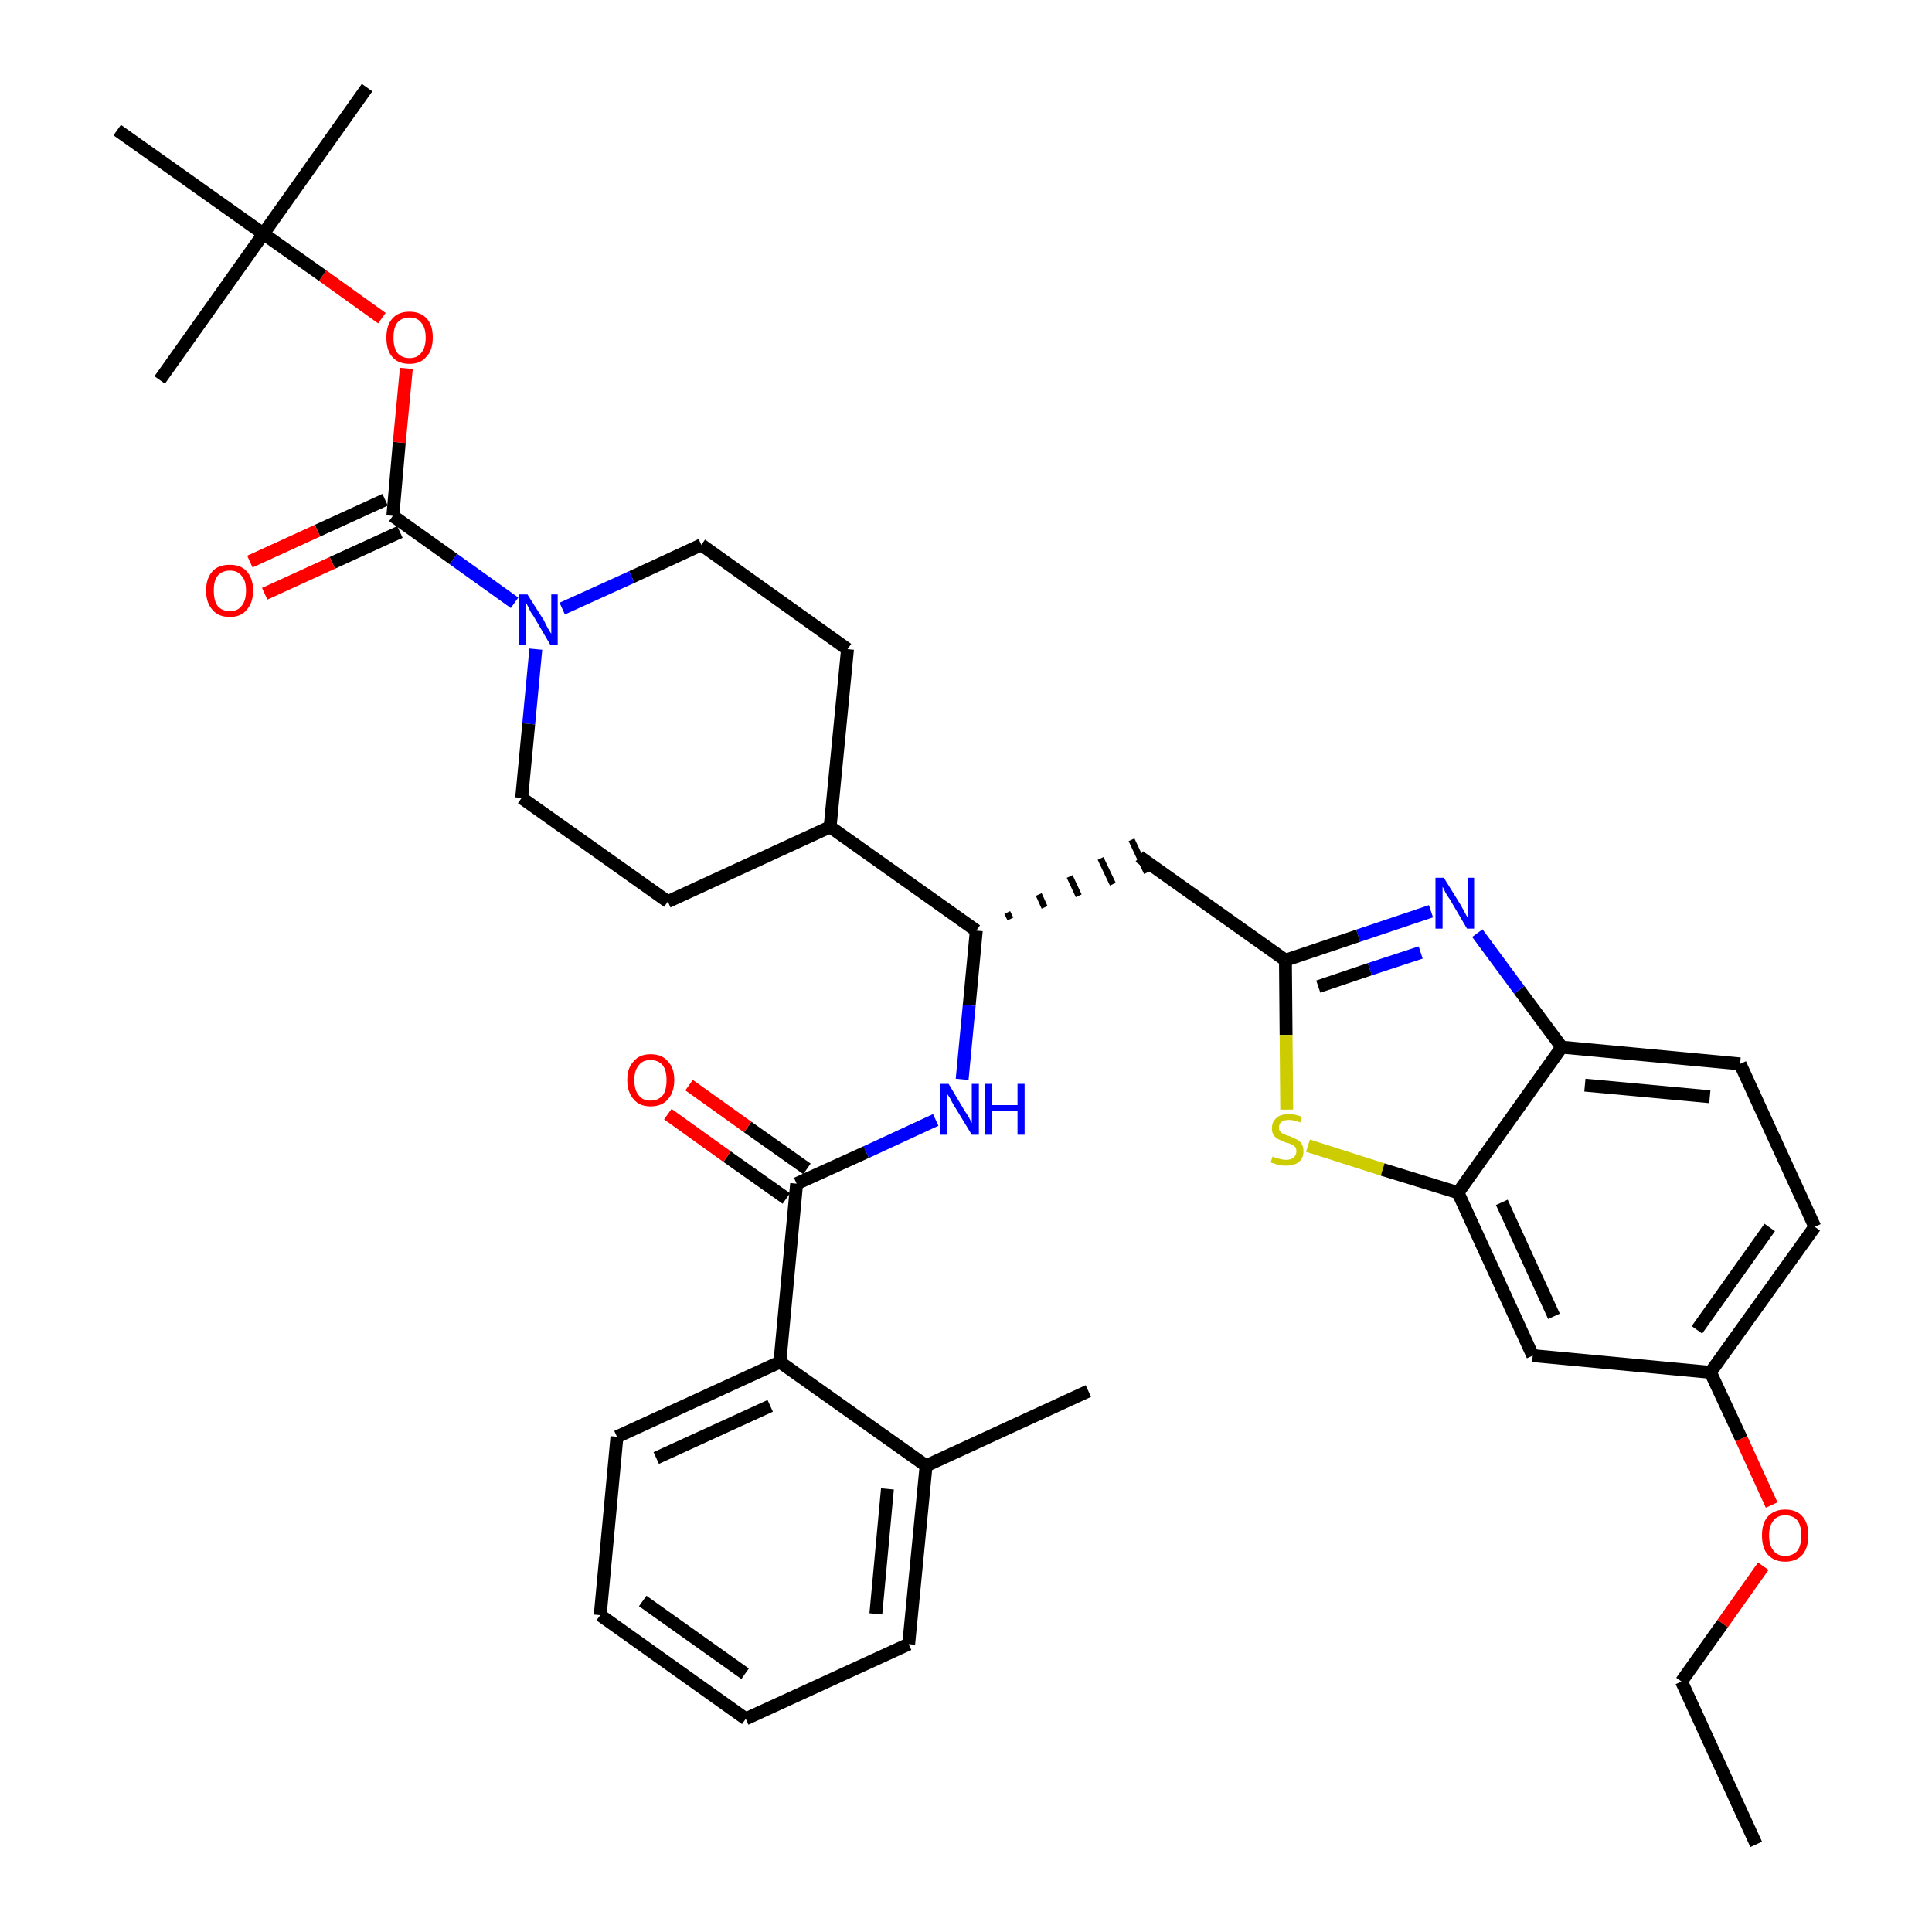 <?xml version='1.0' encoding='iso-8859-1'?>
<svg version='1.1' baseProfile='full'
              xmlns='http://www.w3.org/2000/svg'
                      xmlns:rdkit='http://www.rdkit.org/xml'
                      xmlns:xlink='http://www.w3.org/1999/xlink'
                  xml:space='preserve'
width='300px' height='300px' viewBox='0 0 300 300'>
<!-- END OF HEADER -->
<path class='bond-0 atom-0 atom-1' d='M 272.7,286.4 L 261.1,261.1' style='fill:none;fill-rule:evenodd;stroke:#000000;stroke-width:2.0px;stroke-linecap:butt;stroke-linejoin:miter;stroke-opacity:1' />
<path class='bond-1 atom-1 atom-2' d='M 261.1,261.1 L 267.5,252.1' style='fill:none;fill-rule:evenodd;stroke:#000000;stroke-width:2.0px;stroke-linecap:butt;stroke-linejoin:miter;stroke-opacity:1' />
<path class='bond-1 atom-1 atom-2' d='M 267.5,252.1 L 273.8,243.2' style='fill:none;fill-rule:evenodd;stroke:#FF0000;stroke-width:2.0px;stroke-linecap:butt;stroke-linejoin:miter;stroke-opacity:1' />
<path class='bond-2 atom-2 atom-3' d='M 275.1,233.7 L 270.4,223.4' style='fill:none;fill-rule:evenodd;stroke:#FF0000;stroke-width:2.0px;stroke-linecap:butt;stroke-linejoin:miter;stroke-opacity:1' />
<path class='bond-2 atom-2 atom-3' d='M 270.4,223.4 L 265.6,213.1' style='fill:none;fill-rule:evenodd;stroke:#000000;stroke-width:2.0px;stroke-linecap:butt;stroke-linejoin:miter;stroke-opacity:1' />
<path class='bond-3 atom-3 atom-4' d='M 265.6,213.1 L 281.8,190.5' style='fill:none;fill-rule:evenodd;stroke:#000000;stroke-width:2.0px;stroke-linecap:butt;stroke-linejoin:miter;stroke-opacity:1' />
<path class='bond-3 atom-3 atom-4' d='M 263.5,206.5 L 274.8,190.6' style='fill:none;fill-rule:evenodd;stroke:#000000;stroke-width:2.0px;stroke-linecap:butt;stroke-linejoin:miter;stroke-opacity:1' />
<path class='bond-36 atom-36 atom-3' d='M 238.0,210.5 L 265.6,213.1' style='fill:none;fill-rule:evenodd;stroke:#000000;stroke-width:2.0px;stroke-linecap:butt;stroke-linejoin:miter;stroke-opacity:1' />
<path class='bond-4 atom-4 atom-5' d='M 281.8,190.5 L 270.2,165.2' style='fill:none;fill-rule:evenodd;stroke:#000000;stroke-width:2.0px;stroke-linecap:butt;stroke-linejoin:miter;stroke-opacity:1' />
<path class='bond-5 atom-5 atom-6' d='M 270.2,165.2 L 242.5,162.6' style='fill:none;fill-rule:evenodd;stroke:#000000;stroke-width:2.0px;stroke-linecap:butt;stroke-linejoin:miter;stroke-opacity:1' />
<path class='bond-5 atom-5 atom-6' d='M 265.5,170.3 L 246.1,168.5' style='fill:none;fill-rule:evenodd;stroke:#000000;stroke-width:2.0px;stroke-linecap:butt;stroke-linejoin:miter;stroke-opacity:1' />
<path class='bond-6 atom-6 atom-7' d='M 242.5,162.6 L 235.9,153.7' style='fill:none;fill-rule:evenodd;stroke:#000000;stroke-width:2.0px;stroke-linecap:butt;stroke-linejoin:miter;stroke-opacity:1' />
<path class='bond-6 atom-6 atom-7' d='M 235.9,153.7 L 229.4,144.9' style='fill:none;fill-rule:evenodd;stroke:#0000FF;stroke-width:2.0px;stroke-linecap:butt;stroke-linejoin:miter;stroke-opacity:1' />
<path class='bond-37 atom-35 atom-6' d='M 226.4,185.2 L 242.5,162.6' style='fill:none;fill-rule:evenodd;stroke:#000000;stroke-width:2.0px;stroke-linecap:butt;stroke-linejoin:miter;stroke-opacity:1' />
<path class='bond-7 atom-7 atom-8' d='M 222.2,141.5 L 210.9,145.3' style='fill:none;fill-rule:evenodd;stroke:#0000FF;stroke-width:2.0px;stroke-linecap:butt;stroke-linejoin:miter;stroke-opacity:1' />
<path class='bond-7 atom-7 atom-8' d='M 210.9,145.3 L 199.6,149.1' style='fill:none;fill-rule:evenodd;stroke:#000000;stroke-width:2.0px;stroke-linecap:butt;stroke-linejoin:miter;stroke-opacity:1' />
<path class='bond-7 atom-7 atom-8' d='M 220.6,147.9 L 212.7,150.5' style='fill:none;fill-rule:evenodd;stroke:#0000FF;stroke-width:2.0px;stroke-linecap:butt;stroke-linejoin:miter;stroke-opacity:1' />
<path class='bond-7 atom-7 atom-8' d='M 212.7,150.5 L 204.7,153.2' style='fill:none;fill-rule:evenodd;stroke:#000000;stroke-width:2.0px;stroke-linecap:butt;stroke-linejoin:miter;stroke-opacity:1' />
<path class='bond-8 atom-8 atom-9' d='M 199.6,149.1 L 176.9,133.0' style='fill:none;fill-rule:evenodd;stroke:#000000;stroke-width:2.0px;stroke-linecap:butt;stroke-linejoin:miter;stroke-opacity:1' />
<path class='bond-33 atom-8 atom-34' d='M 199.6,149.1 L 199.7,160.7' style='fill:none;fill-rule:evenodd;stroke:#000000;stroke-width:2.0px;stroke-linecap:butt;stroke-linejoin:miter;stroke-opacity:1' />
<path class='bond-33 atom-8 atom-34' d='M 199.7,160.7 L 199.8,172.3' style='fill:none;fill-rule:evenodd;stroke:#CCCC00;stroke-width:2.0px;stroke-linecap:butt;stroke-linejoin:miter;stroke-opacity:1' />
<path class='bond-9 atom-10 atom-9' d='M 156.9,142.7 L 156.4,141.7' style='fill:none;fill-rule:evenodd;stroke:#000000;stroke-width:1.0px;stroke-linecap:butt;stroke-linejoin:miter;stroke-opacity:1' />
<path class='bond-9 atom-10 atom-9' d='M 162.2,140.9 L 161.3,138.9' style='fill:none;fill-rule:evenodd;stroke:#000000;stroke-width:1.0px;stroke-linecap:butt;stroke-linejoin:miter;stroke-opacity:1' />
<path class='bond-9 atom-10 atom-9' d='M 167.5,139.1 L 166.1,136.1' style='fill:none;fill-rule:evenodd;stroke:#000000;stroke-width:1.0px;stroke-linecap:butt;stroke-linejoin:miter;stroke-opacity:1' />
<path class='bond-9 atom-10 atom-9' d='M 172.8,137.3 L 170.9,133.3' style='fill:none;fill-rule:evenodd;stroke:#000000;stroke-width:1.0px;stroke-linecap:butt;stroke-linejoin:miter;stroke-opacity:1' />
<path class='bond-9 atom-10 atom-9' d='M 178.1,135.5 L 175.7,130.4' style='fill:none;fill-rule:evenodd;stroke:#000000;stroke-width:1.0px;stroke-linecap:butt;stroke-linejoin:miter;stroke-opacity:1' />
<path class='bond-10 atom-10 atom-11' d='M 151.6,144.5 L 150.5,156.1' style='fill:none;fill-rule:evenodd;stroke:#000000;stroke-width:2.0px;stroke-linecap:butt;stroke-linejoin:miter;stroke-opacity:1' />
<path class='bond-10 atom-10 atom-11' d='M 150.5,156.1 L 149.4,167.6' style='fill:none;fill-rule:evenodd;stroke:#0000FF;stroke-width:2.0px;stroke-linecap:butt;stroke-linejoin:miter;stroke-opacity:1' />
<path class='bond-20 atom-10 atom-21' d='M 151.6,144.5 L 128.9,128.4' style='fill:none;fill-rule:evenodd;stroke:#000000;stroke-width:2.0px;stroke-linecap:butt;stroke-linejoin:miter;stroke-opacity:1' />
<path class='bond-11 atom-11 atom-12' d='M 145.3,173.9 L 134.5,178.9' style='fill:none;fill-rule:evenodd;stroke:#0000FF;stroke-width:2.0px;stroke-linecap:butt;stroke-linejoin:miter;stroke-opacity:1' />
<path class='bond-11 atom-11 atom-12' d='M 134.5,178.9 L 123.7,183.8' style='fill:none;fill-rule:evenodd;stroke:#000000;stroke-width:2.0px;stroke-linecap:butt;stroke-linejoin:miter;stroke-opacity:1' />
<path class='bond-12 atom-12 atom-13' d='M 125.3,181.5 L 116.1,175.0' style='fill:none;fill-rule:evenodd;stroke:#000000;stroke-width:2.0px;stroke-linecap:butt;stroke-linejoin:miter;stroke-opacity:1' />
<path class='bond-12 atom-12 atom-13' d='M 116.1,175.0 L 107.0,168.5' style='fill:none;fill-rule:evenodd;stroke:#FF0000;stroke-width:2.0px;stroke-linecap:butt;stroke-linejoin:miter;stroke-opacity:1' />
<path class='bond-12 atom-12 atom-13' d='M 122.1,186.1 L 112.9,179.6' style='fill:none;fill-rule:evenodd;stroke:#000000;stroke-width:2.0px;stroke-linecap:butt;stroke-linejoin:miter;stroke-opacity:1' />
<path class='bond-12 atom-12 atom-13' d='M 112.9,179.6 L 103.7,173.0' style='fill:none;fill-rule:evenodd;stroke:#FF0000;stroke-width:2.0px;stroke-linecap:butt;stroke-linejoin:miter;stroke-opacity:1' />
<path class='bond-13 atom-12 atom-14' d='M 123.7,183.8 L 121.1,211.5' style='fill:none;fill-rule:evenodd;stroke:#000000;stroke-width:2.0px;stroke-linecap:butt;stroke-linejoin:miter;stroke-opacity:1' />
<path class='bond-14 atom-14 atom-15' d='M 121.1,211.5 L 95.8,223.1' style='fill:none;fill-rule:evenodd;stroke:#000000;stroke-width:2.0px;stroke-linecap:butt;stroke-linejoin:miter;stroke-opacity:1' />
<path class='bond-14 atom-14 atom-15' d='M 119.6,218.3 L 101.9,226.4' style='fill:none;fill-rule:evenodd;stroke:#000000;stroke-width:2.0px;stroke-linecap:butt;stroke-linejoin:miter;stroke-opacity:1' />
<path class='bond-38 atom-19 atom-14' d='M 143.8,227.6 L 121.1,211.5' style='fill:none;fill-rule:evenodd;stroke:#000000;stroke-width:2.0px;stroke-linecap:butt;stroke-linejoin:miter;stroke-opacity:1' />
<path class='bond-15 atom-15 atom-16' d='M 95.8,223.1 L 93.2,250.8' style='fill:none;fill-rule:evenodd;stroke:#000000;stroke-width:2.0px;stroke-linecap:butt;stroke-linejoin:miter;stroke-opacity:1' />
<path class='bond-16 atom-16 atom-17' d='M 93.2,250.8 L 115.8,266.9' style='fill:none;fill-rule:evenodd;stroke:#000000;stroke-width:2.0px;stroke-linecap:butt;stroke-linejoin:miter;stroke-opacity:1' />
<path class='bond-16 atom-16 atom-17' d='M 99.8,248.6 L 115.7,259.9' style='fill:none;fill-rule:evenodd;stroke:#000000;stroke-width:2.0px;stroke-linecap:butt;stroke-linejoin:miter;stroke-opacity:1' />
<path class='bond-17 atom-17 atom-18' d='M 115.8,266.9 L 141.1,255.3' style='fill:none;fill-rule:evenodd;stroke:#000000;stroke-width:2.0px;stroke-linecap:butt;stroke-linejoin:miter;stroke-opacity:1' />
<path class='bond-18 atom-18 atom-19' d='M 141.1,255.3 L 143.8,227.6' style='fill:none;fill-rule:evenodd;stroke:#000000;stroke-width:2.0px;stroke-linecap:butt;stroke-linejoin:miter;stroke-opacity:1' />
<path class='bond-18 atom-18 atom-19' d='M 136.0,250.6 L 137.8,231.2' style='fill:none;fill-rule:evenodd;stroke:#000000;stroke-width:2.0px;stroke-linecap:butt;stroke-linejoin:miter;stroke-opacity:1' />
<path class='bond-19 atom-19 atom-20' d='M 143.8,227.6 L 169.0,216.0' style='fill:none;fill-rule:evenodd;stroke:#000000;stroke-width:2.0px;stroke-linecap:butt;stroke-linejoin:miter;stroke-opacity:1' />
<path class='bond-21 atom-21 atom-22' d='M 128.9,128.4 L 131.6,100.8' style='fill:none;fill-rule:evenodd;stroke:#000000;stroke-width:2.0px;stroke-linecap:butt;stroke-linejoin:miter;stroke-opacity:1' />
<path class='bond-39 atom-33 atom-21' d='M 103.7,140.0 L 128.9,128.4' style='fill:none;fill-rule:evenodd;stroke:#000000;stroke-width:2.0px;stroke-linecap:butt;stroke-linejoin:miter;stroke-opacity:1' />
<path class='bond-22 atom-22 atom-23' d='M 131.6,100.8 L 108.9,84.6' style='fill:none;fill-rule:evenodd;stroke:#000000;stroke-width:2.0px;stroke-linecap:butt;stroke-linejoin:miter;stroke-opacity:1' />
<path class='bond-23 atom-23 atom-24' d='M 108.9,84.6 L 98.1,89.6' style='fill:none;fill-rule:evenodd;stroke:#000000;stroke-width:2.0px;stroke-linecap:butt;stroke-linejoin:miter;stroke-opacity:1' />
<path class='bond-23 atom-23 atom-24' d='M 98.1,89.6 L 87.3,94.5' style='fill:none;fill-rule:evenodd;stroke:#0000FF;stroke-width:2.0px;stroke-linecap:butt;stroke-linejoin:miter;stroke-opacity:1' />
<path class='bond-24 atom-24 atom-25' d='M 79.9,93.6 L 70.4,86.8' style='fill:none;fill-rule:evenodd;stroke:#0000FF;stroke-width:2.0px;stroke-linecap:butt;stroke-linejoin:miter;stroke-opacity:1' />
<path class='bond-24 atom-24 atom-25' d='M 70.4,86.8 L 61.0,80.1' style='fill:none;fill-rule:evenodd;stroke:#000000;stroke-width:2.0px;stroke-linecap:butt;stroke-linejoin:miter;stroke-opacity:1' />
<path class='bond-31 atom-24 atom-32' d='M 83.2,100.8 L 82.1,112.4' style='fill:none;fill-rule:evenodd;stroke:#0000FF;stroke-width:2.0px;stroke-linecap:butt;stroke-linejoin:miter;stroke-opacity:1' />
<path class='bond-31 atom-24 atom-32' d='M 82.1,112.4 L 81.0,123.9' style='fill:none;fill-rule:evenodd;stroke:#000000;stroke-width:2.0px;stroke-linecap:butt;stroke-linejoin:miter;stroke-opacity:1' />
<path class='bond-25 atom-25 atom-26' d='M 59.8,77.6 L 49.3,82.4' style='fill:none;fill-rule:evenodd;stroke:#000000;stroke-width:2.0px;stroke-linecap:butt;stroke-linejoin:miter;stroke-opacity:1' />
<path class='bond-25 atom-25 atom-26' d='M 49.3,82.4 L 38.8,87.2' style='fill:none;fill-rule:evenodd;stroke:#FF0000;stroke-width:2.0px;stroke-linecap:butt;stroke-linejoin:miter;stroke-opacity:1' />
<path class='bond-25 atom-25 atom-26' d='M 62.1,82.6 L 51.6,87.4' style='fill:none;fill-rule:evenodd;stroke:#000000;stroke-width:2.0px;stroke-linecap:butt;stroke-linejoin:miter;stroke-opacity:1' />
<path class='bond-25 atom-25 atom-26' d='M 51.6,87.4 L 41.1,92.2' style='fill:none;fill-rule:evenodd;stroke:#FF0000;stroke-width:2.0px;stroke-linecap:butt;stroke-linejoin:miter;stroke-opacity:1' />
<path class='bond-26 atom-25 atom-27' d='M 61.0,80.1 L 62.0,68.7' style='fill:none;fill-rule:evenodd;stroke:#000000;stroke-width:2.0px;stroke-linecap:butt;stroke-linejoin:miter;stroke-opacity:1' />
<path class='bond-26 atom-25 atom-27' d='M 62.0,68.7 L 63.1,57.2' style='fill:none;fill-rule:evenodd;stroke:#FF0000;stroke-width:2.0px;stroke-linecap:butt;stroke-linejoin:miter;stroke-opacity:1' />
<path class='bond-27 atom-27 atom-28' d='M 59.3,49.4 L 50.1,42.8' style='fill:none;fill-rule:evenodd;stroke:#FF0000;stroke-width:2.0px;stroke-linecap:butt;stroke-linejoin:miter;stroke-opacity:1' />
<path class='bond-27 atom-27 atom-28' d='M 50.1,42.8 L 40.9,36.3' style='fill:none;fill-rule:evenodd;stroke:#000000;stroke-width:2.0px;stroke-linecap:butt;stroke-linejoin:miter;stroke-opacity:1' />
<path class='bond-28 atom-28 atom-29' d='M 40.9,36.3 L 57.0,13.6' style='fill:none;fill-rule:evenodd;stroke:#000000;stroke-width:2.0px;stroke-linecap:butt;stroke-linejoin:miter;stroke-opacity:1' />
<path class='bond-29 atom-28 atom-30' d='M 40.9,36.3 L 24.8,59.0' style='fill:none;fill-rule:evenodd;stroke:#000000;stroke-width:2.0px;stroke-linecap:butt;stroke-linejoin:miter;stroke-opacity:1' />
<path class='bond-30 atom-28 atom-31' d='M 40.9,36.3 L 18.2,20.2' style='fill:none;fill-rule:evenodd;stroke:#000000;stroke-width:2.0px;stroke-linecap:butt;stroke-linejoin:miter;stroke-opacity:1' />
<path class='bond-32 atom-32 atom-33' d='M 81.0,123.9 L 103.7,140.0' style='fill:none;fill-rule:evenodd;stroke:#000000;stroke-width:2.0px;stroke-linecap:butt;stroke-linejoin:miter;stroke-opacity:1' />
<path class='bond-34 atom-34 atom-35' d='M 203.1,177.9 L 214.7,181.6' style='fill:none;fill-rule:evenodd;stroke:#CCCC00;stroke-width:2.0px;stroke-linecap:butt;stroke-linejoin:miter;stroke-opacity:1' />
<path class='bond-34 atom-34 atom-35' d='M 214.7,181.6 L 226.4,185.2' style='fill:none;fill-rule:evenodd;stroke:#000000;stroke-width:2.0px;stroke-linecap:butt;stroke-linejoin:miter;stroke-opacity:1' />
<path class='bond-35 atom-35 atom-36' d='M 226.4,185.2 L 238.0,210.5' style='fill:none;fill-rule:evenodd;stroke:#000000;stroke-width:2.0px;stroke-linecap:butt;stroke-linejoin:miter;stroke-opacity:1' />
<path class='bond-35 atom-35 atom-36' d='M 233.2,186.7 L 241.3,204.4' style='fill:none;fill-rule:evenodd;stroke:#000000;stroke-width:2.0px;stroke-linecap:butt;stroke-linejoin:miter;stroke-opacity:1' />
<path  class='atom-2' d='M 273.6 238.4
Q 273.6 236.5, 274.5 235.5
Q 275.5 234.4, 277.2 234.4
Q 279.0 234.4, 279.9 235.5
Q 280.8 236.5, 280.8 238.4
Q 280.8 240.3, 279.9 241.4
Q 278.9 242.5, 277.2 242.5
Q 275.5 242.5, 274.5 241.4
Q 273.6 240.4, 273.6 238.4
M 277.2 241.6
Q 278.4 241.6, 279.1 240.8
Q 279.7 240.0, 279.7 238.4
Q 279.7 236.9, 279.1 236.1
Q 278.4 235.3, 277.2 235.3
Q 276.0 235.3, 275.4 236.1
Q 274.7 236.9, 274.7 238.4
Q 274.7 240.0, 275.4 240.8
Q 276.0 241.6, 277.2 241.6
' fill='#FF0000'/>
<path  class='atom-7' d='M 224.2 136.3
L 226.8 140.5
Q 227.0 140.9, 227.4 141.6
Q 227.8 142.4, 227.9 142.4
L 227.9 136.3
L 228.9 136.3
L 228.9 144.2
L 227.8 144.2
L 225.1 139.6
Q 224.7 139.1, 224.4 138.5
Q 224.1 137.8, 224.0 137.7
L 224.0 144.2
L 222.9 144.2
L 222.9 136.3
L 224.2 136.3
' fill='#0000FF'/>
<path  class='atom-11' d='M 147.3 168.3
L 149.8 172.5
Q 150.1 172.9, 150.5 173.6
Q 150.9 174.4, 150.9 174.4
L 150.9 168.3
L 152.0 168.3
L 152.0 176.2
L 150.9 176.2
L 148.1 171.6
Q 147.8 171.1, 147.5 170.5
Q 147.1 169.9, 147.0 169.7
L 147.0 176.2
L 146.0 176.2
L 146.0 168.3
L 147.3 168.3
' fill='#0000FF'/>
<path  class='atom-11' d='M 152.9 168.3
L 154.0 168.3
L 154.0 171.6
L 158.0 171.6
L 158.0 168.3
L 159.1 168.3
L 159.1 176.2
L 158.0 176.2
L 158.0 172.5
L 154.0 172.5
L 154.0 176.2
L 152.9 176.2
L 152.9 168.3
' fill='#0000FF'/>
<path  class='atom-13' d='M 97.4 167.7
Q 97.4 165.8, 98.4 164.8
Q 99.3 163.7, 101.0 163.7
Q 102.8 163.7, 103.7 164.8
Q 104.7 165.8, 104.7 167.7
Q 104.7 169.6, 103.7 170.7
Q 102.8 171.8, 101.0 171.8
Q 99.3 171.8, 98.4 170.7
Q 97.4 169.6, 97.4 167.7
M 101.0 170.9
Q 102.2 170.9, 102.9 170.1
Q 103.5 169.3, 103.5 167.7
Q 103.5 166.2, 102.9 165.4
Q 102.2 164.6, 101.0 164.6
Q 99.8 164.6, 99.2 165.4
Q 98.5 166.2, 98.5 167.7
Q 98.5 169.3, 99.2 170.1
Q 99.8 170.9, 101.0 170.9
' fill='#FF0000'/>
<path  class='atom-24' d='M 81.9 92.3
L 84.5 96.4
Q 84.7 96.9, 85.1 97.6
Q 85.5 98.3, 85.6 98.4
L 85.6 92.3
L 86.6 92.3
L 86.6 100.2
L 85.5 100.2
L 82.8 95.6
Q 82.4 95.1, 82.1 94.4
Q 81.8 93.8, 81.7 93.6
L 81.7 100.2
L 80.6 100.2
L 80.6 92.3
L 81.9 92.3
' fill='#0000FF'/>
<path  class='atom-26' d='M 32.0 91.7
Q 32.0 89.8, 33.0 88.7
Q 33.9 87.7, 35.7 87.7
Q 37.4 87.7, 38.3 88.7
Q 39.3 89.8, 39.3 91.7
Q 39.3 93.6, 38.3 94.7
Q 37.4 95.8, 35.7 95.8
Q 33.9 95.8, 33.0 94.7
Q 32.0 93.6, 32.0 91.7
M 35.7 94.9
Q 36.9 94.9, 37.5 94.1
Q 38.2 93.3, 38.2 91.7
Q 38.2 90.1, 37.5 89.4
Q 36.9 88.6, 35.7 88.6
Q 34.5 88.6, 33.8 89.4
Q 33.2 90.1, 33.2 91.7
Q 33.2 93.3, 33.8 94.1
Q 34.5 94.9, 35.7 94.9
' fill='#FF0000'/>
<path  class='atom-27' d='M 60.0 52.4
Q 60.0 50.5, 60.9 49.5
Q 61.8 48.4, 63.6 48.4
Q 65.3 48.4, 66.3 49.5
Q 67.2 50.5, 67.2 52.4
Q 67.2 54.4, 66.2 55.4
Q 65.3 56.5, 63.6 56.5
Q 61.8 56.5, 60.9 55.4
Q 60.0 54.4, 60.0 52.4
M 63.6 55.6
Q 64.8 55.6, 65.4 54.8
Q 66.1 54.0, 66.1 52.4
Q 66.1 50.9, 65.4 50.1
Q 64.8 49.3, 63.6 49.3
Q 62.4 49.3, 61.7 50.1
Q 61.1 50.9, 61.1 52.4
Q 61.1 54.0, 61.7 54.8
Q 62.4 55.6, 63.6 55.6
' fill='#FF0000'/>
<path  class='atom-34' d='M 197.6 179.6
Q 197.7 179.6, 198.1 179.8
Q 198.5 179.9, 198.9 180.0
Q 199.3 180.1, 199.7 180.1
Q 200.4 180.1, 200.8 179.8
Q 201.3 179.4, 201.3 178.8
Q 201.3 178.3, 201.1 178.1
Q 200.8 177.8, 200.5 177.7
Q 200.2 177.5, 199.6 177.4
Q 198.9 177.1, 198.5 176.9
Q 198.1 176.7, 197.8 176.3
Q 197.5 175.9, 197.5 175.2
Q 197.5 174.2, 198.2 173.6
Q 198.8 173.0, 200.2 173.0
Q 201.1 173.0, 202.1 173.4
L 201.9 174.3
Q 200.9 173.9, 200.2 173.9
Q 199.4 173.9, 199.0 174.2
Q 198.6 174.5, 198.6 175.1
Q 198.6 175.5, 198.8 175.7
Q 199.0 176.0, 199.4 176.1
Q 199.7 176.3, 200.2 176.4
Q 200.9 176.7, 201.3 176.9
Q 201.8 177.1, 202.1 177.6
Q 202.4 178.0, 202.4 178.8
Q 202.4 179.9, 201.6 180.5
Q 200.9 181.0, 199.7 181.0
Q 199.0 181.0, 198.5 180.9
Q 198.0 180.7, 197.3 180.5
L 197.6 179.6
' fill='#CCCC00'/>
</svg>
